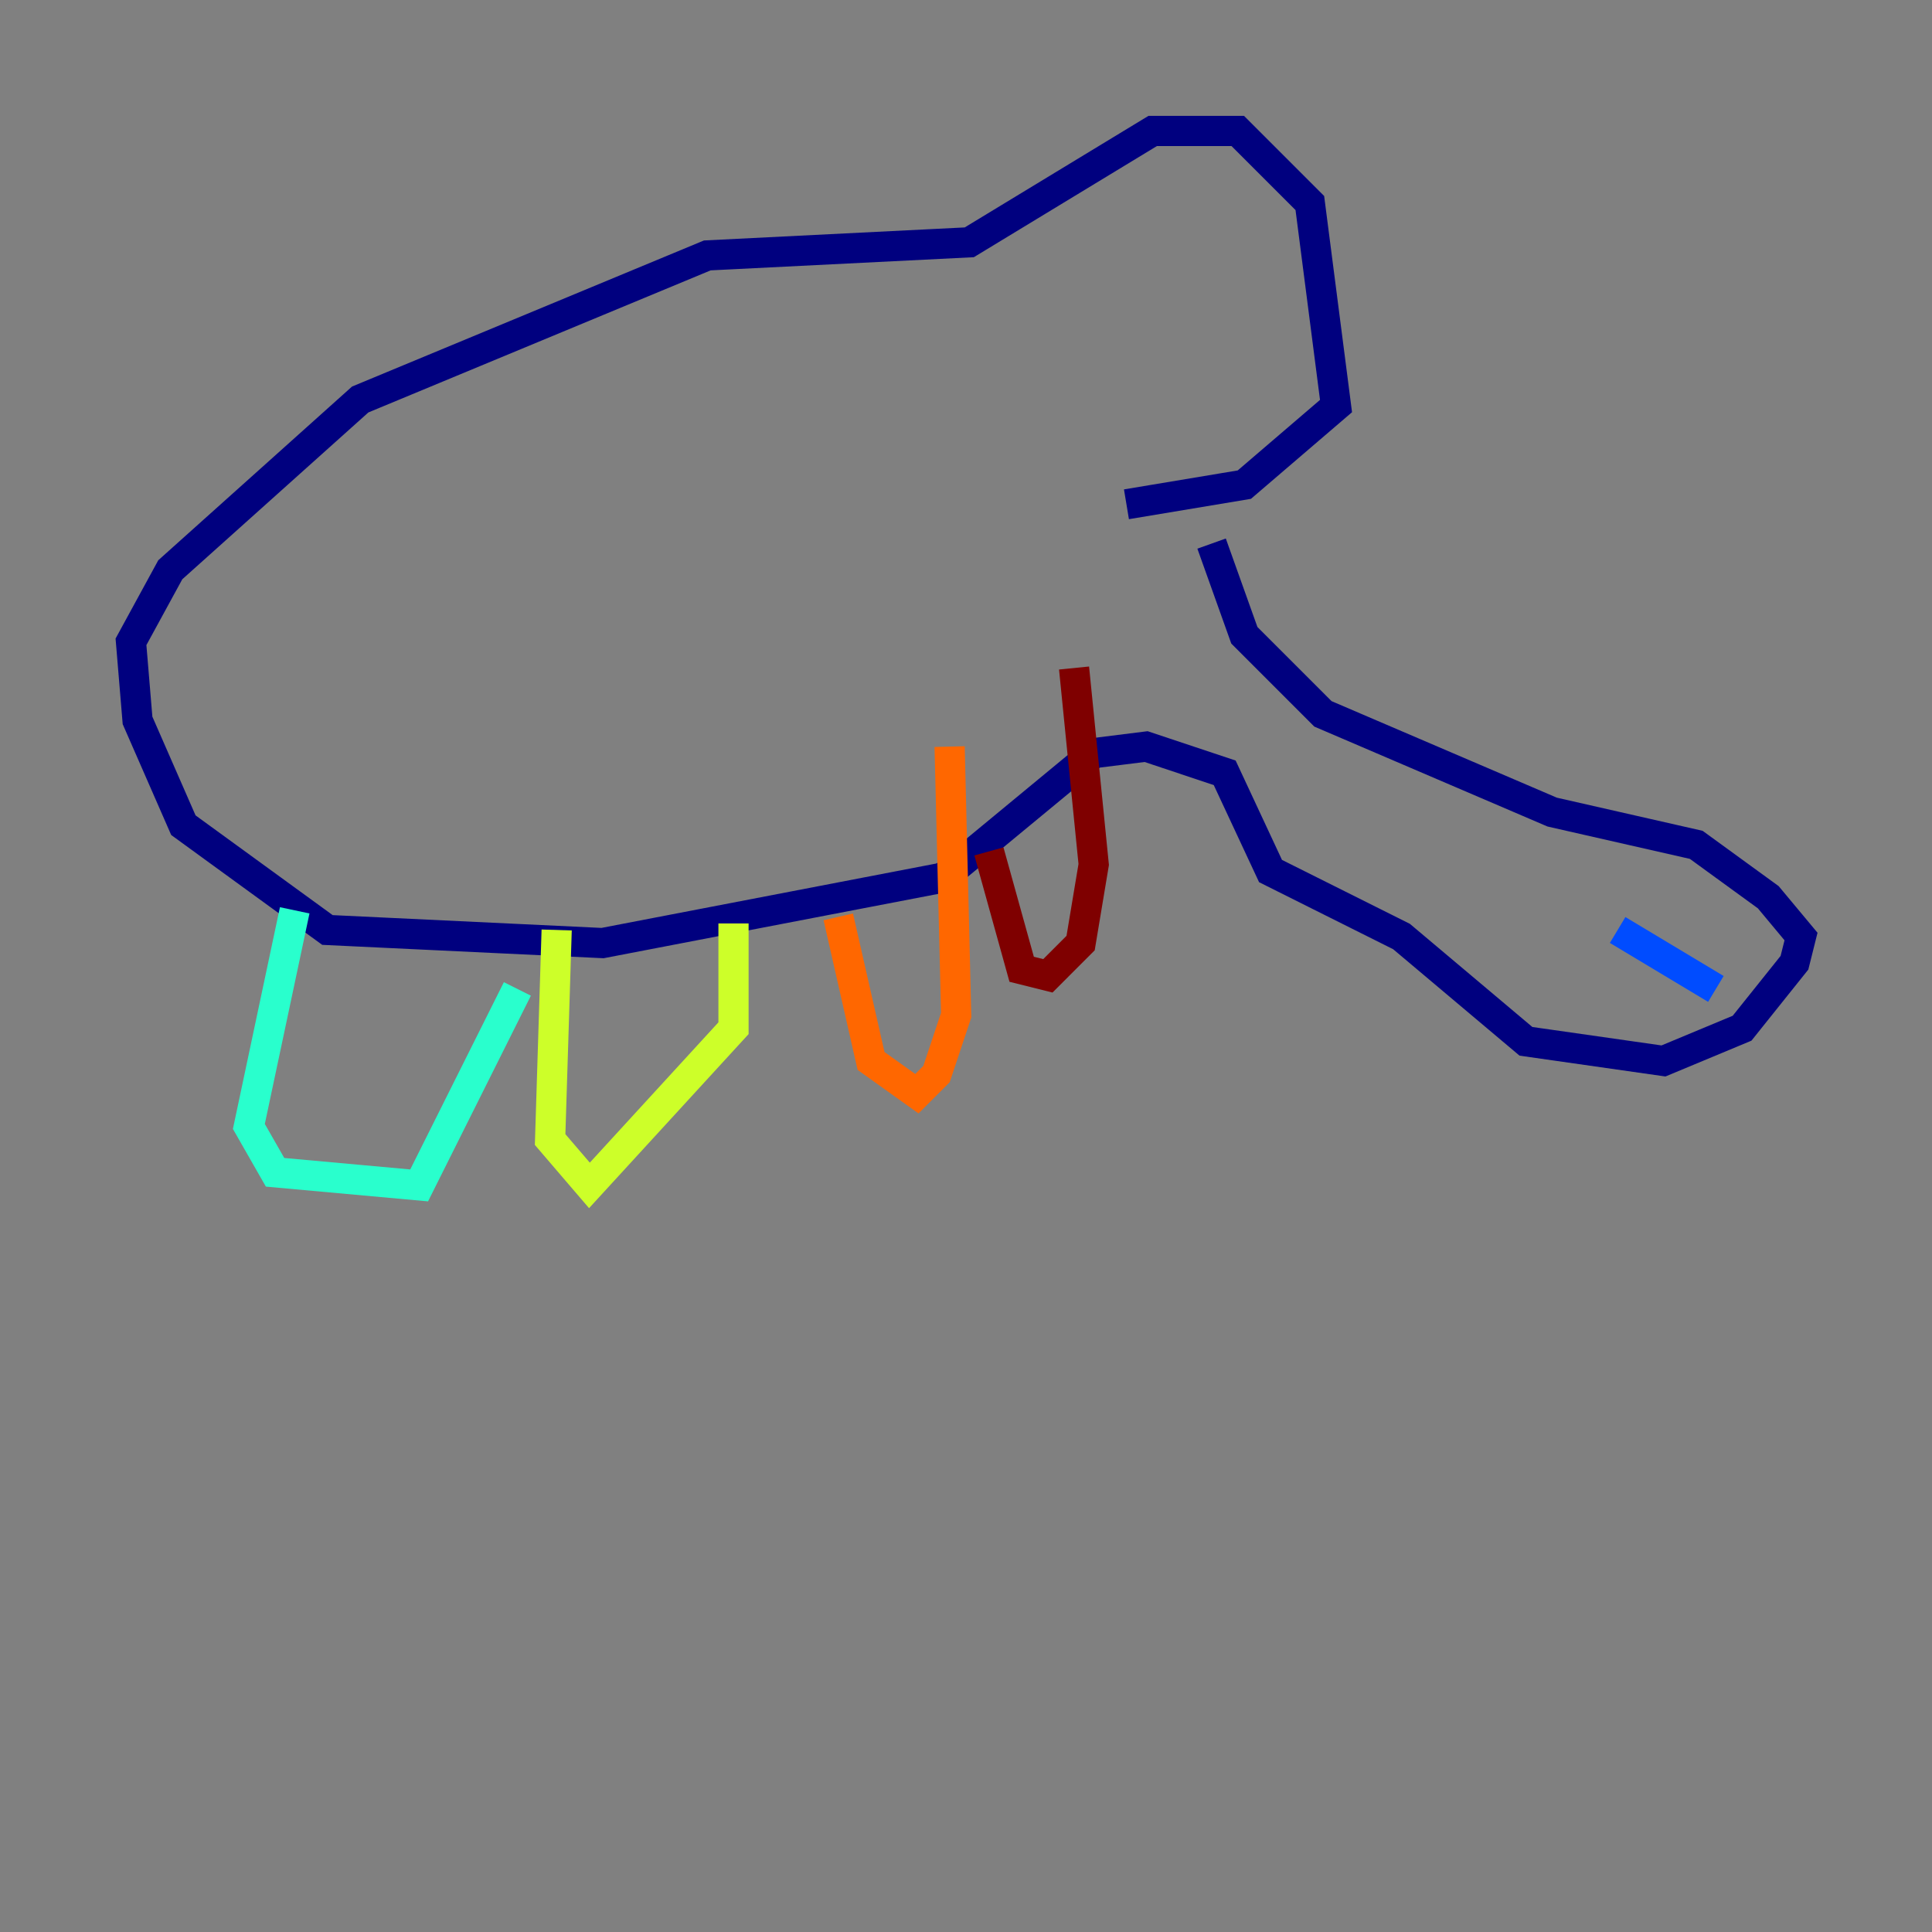 <?xml version="1.0" encoding="utf-8" ?>
<svg baseProfile="tiny" height="128" version="1.2" viewBox="0,0,128,128" width="128" xmlns="http://www.w3.org/2000/svg" xmlns:ev="http://www.w3.org/2001/xml-events" xmlns:xlink="http://www.w3.org/1999/xlink"><rect x="0" y="0" width="128" height="128" fill="#808080" stroke="none"/><defs /><polyline fill="none" points="80.271,36.014 82.441,42.088 87.647,47.295 102.834,53.803 112.38,55.973 117.153,59.444 119.322,62.047 118.888,63.783 115.417,68.122 110.21,70.291 101.098,68.99 92.854,62.047 84.176,57.709 81.139,51.2 75.932,49.464 72.461,49.898 62.481,58.142 39.919,62.481 21.695,61.614 12.149,54.671 9.112,47.729 8.678,42.522 11.281,37.749 23.864,26.468 46.861,16.922 64.217,16.054 76.366,8.678 82.007,8.678 86.78,13.451 88.515,26.902 82.441,32.108 74.63,33.41" stroke="#00007f" stroke-width="2" /><polyline fill="none" points="113.681,65.519 107.173,61.614" stroke="#004cff" stroke-width="2" /><polyline fill="none" points="19.525,60.312 16.488,74.63 18.224,77.668 27.77,78.536 34.278,65.519" stroke="#29ffcd" stroke-width="2" /><polyline fill="none" points="36.881,61.614 36.447,75.498 39.051,78.536 48.597,68.122 48.597,61.18" stroke="#cdff29" stroke-width="2" /><polyline fill="none" points="55.539,60.746 57.709,70.291 60.746,72.461 62.047,71.159 63.349,67.254 62.915,49.464" stroke="#ff6700" stroke-width="2" /><polyline fill="none" points="65.519,56.407 67.688,64.217 69.424,64.651 71.593,62.481 72.461,57.275 71.159,44.258" stroke="#7f0000" stroke-width="2" /></svg>